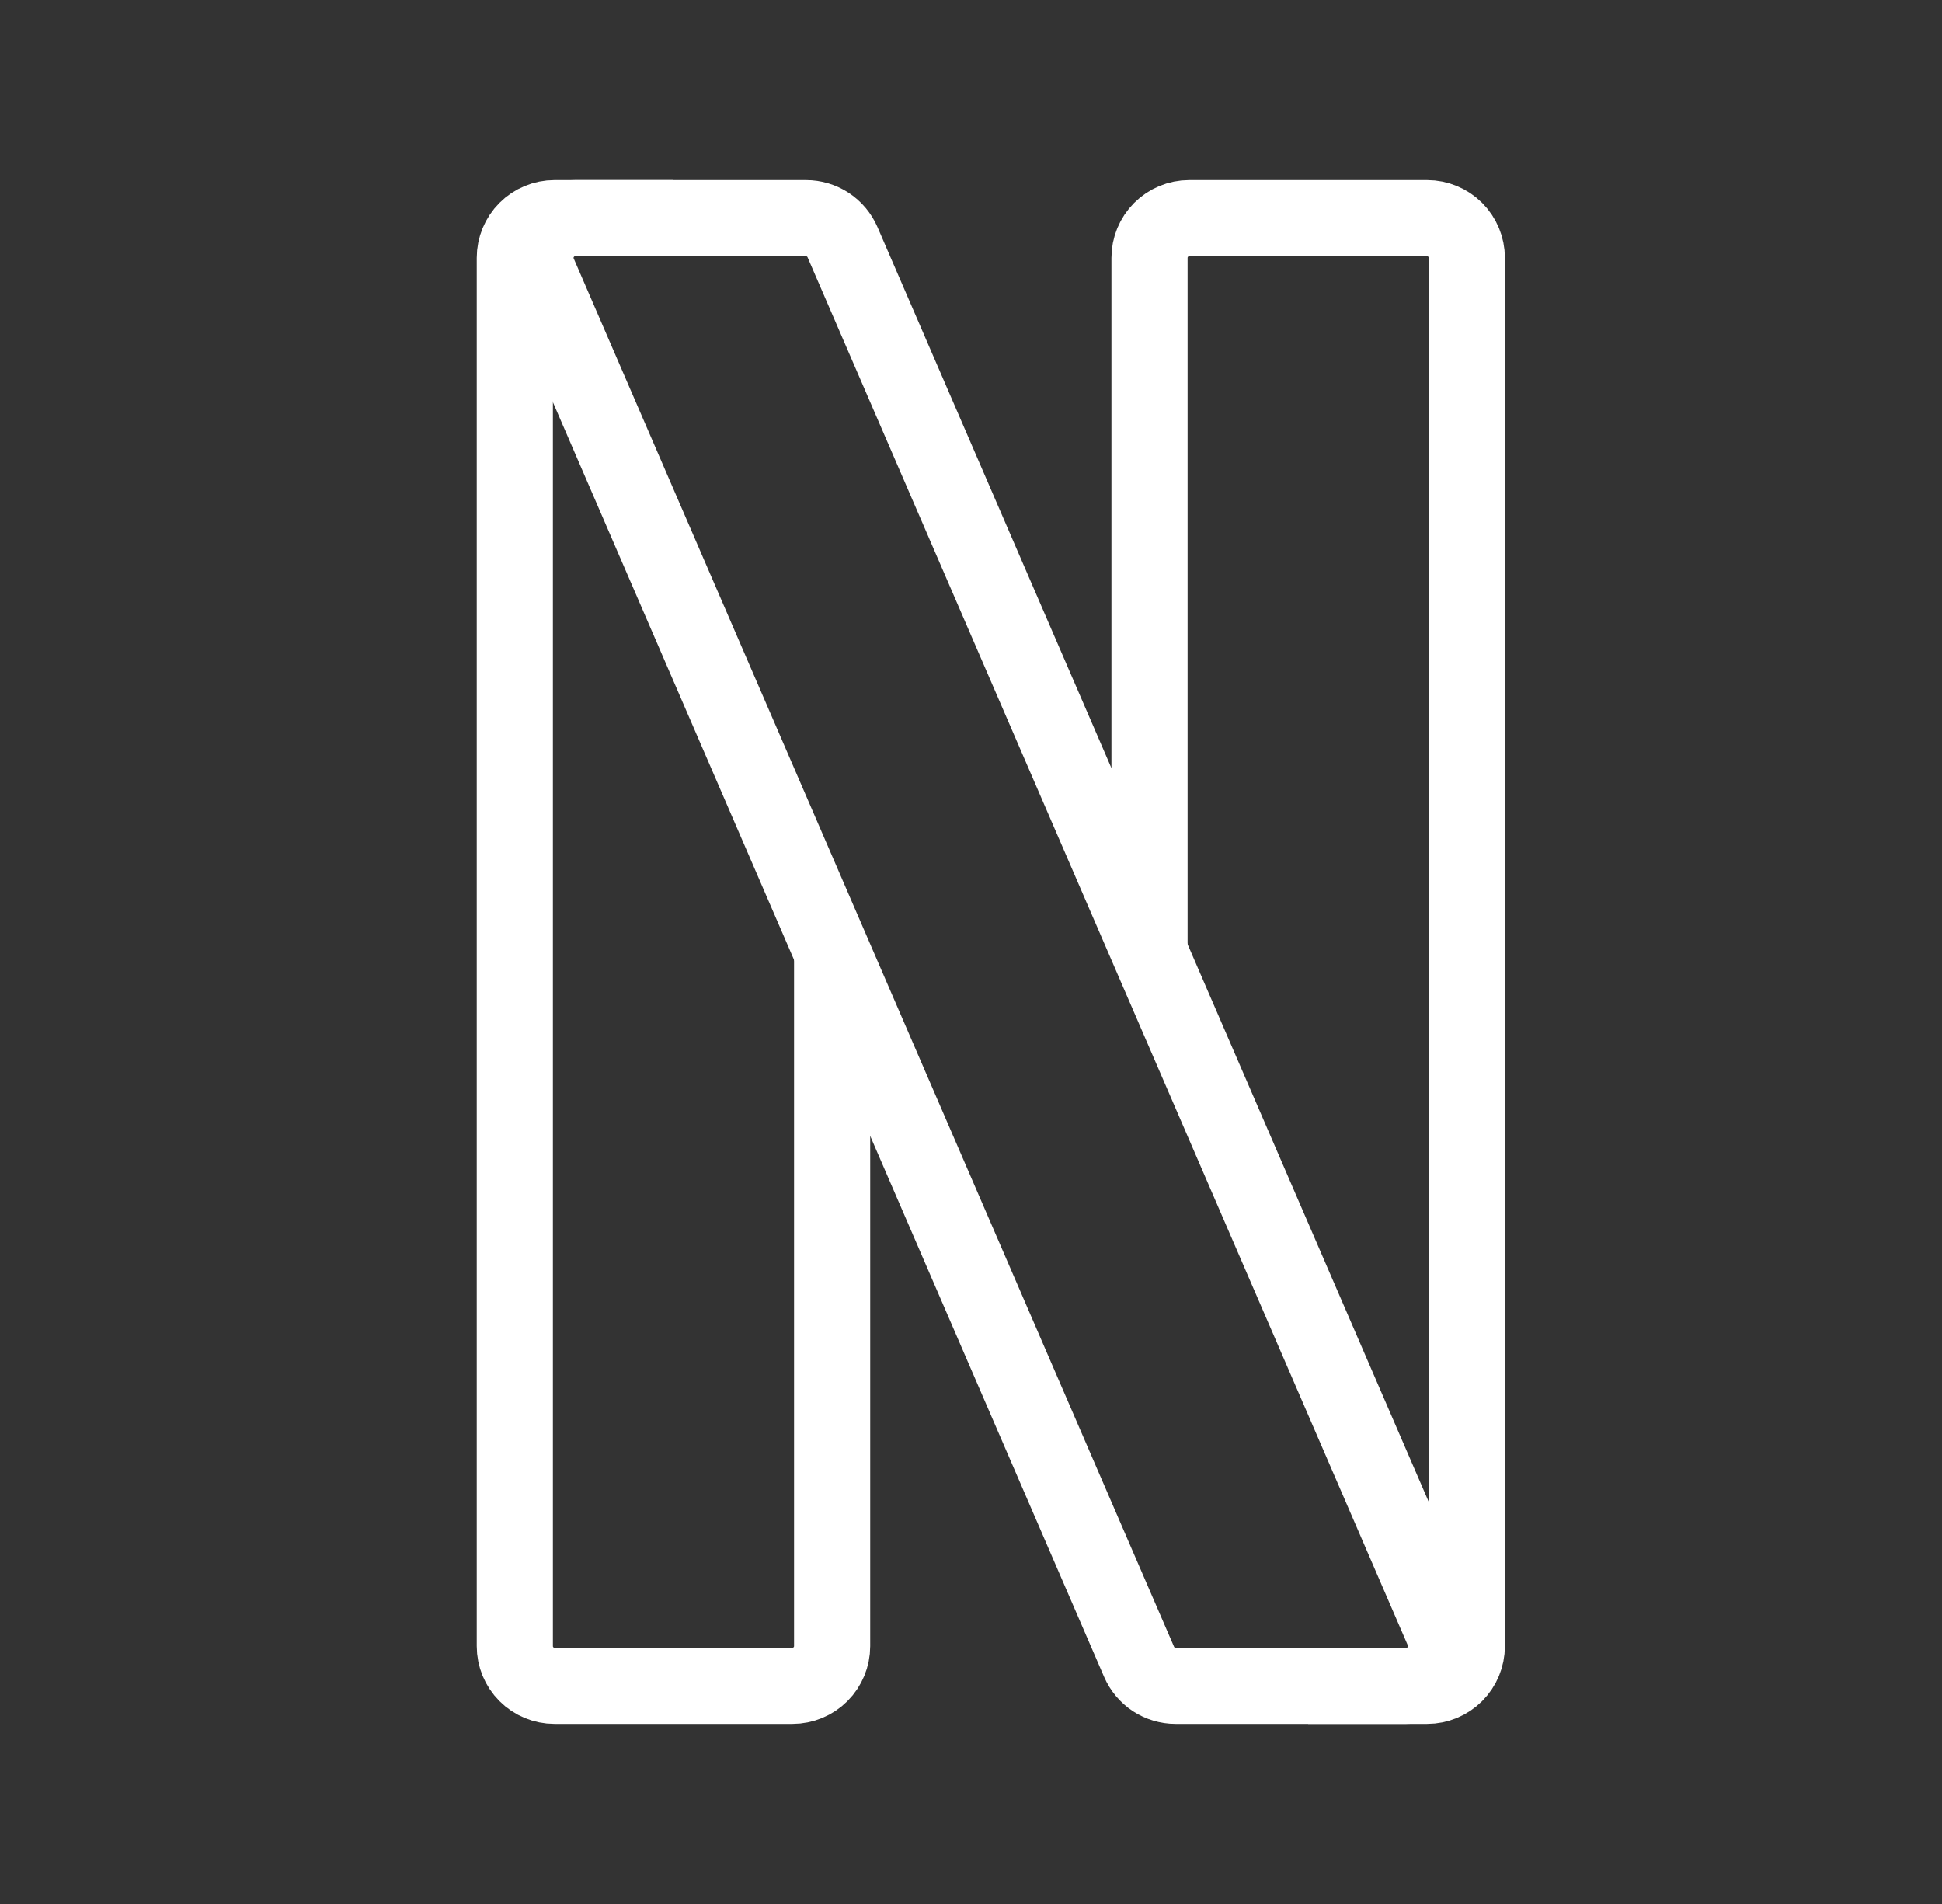 <svg width="51" height="50" viewBox="0 0 51 50" fill="none" xmlns="http://www.w3.org/2000/svg">
<rect x="0" y="0" width="51" height="50" fill="#333333" stroke="none"/>
<path d="M21.853 25V43.229C21.853 43.505 21.743 43.77 21.548 43.966C21.352 44.161 21.087 44.271 20.811 44.271H14.561C14.285 44.271 14.02 44.161 13.825 43.966C13.629 43.77 13.52 43.505 13.52 43.229V6.771C13.52 6.495 13.629 6.23 13.825 6.034C14.02 5.839 14.285 5.729 14.561 5.729H17.686" stroke="white" stroke-width="2" stroke-linejoin="round"/>
<path d="M21.169 5.729H15.105C14.356 5.729 13.852 6.497 14.149 7.184L29.915 43.643C29.996 43.829 30.129 43.988 30.299 44.1C30.469 44.211 30.668 44.271 30.871 44.271H36.935C37.684 44.271 38.188 43.503 37.891 42.816L22.125 6.357C22.044 6.171 21.911 6.012 21.741 5.9C21.571 5.789 21.372 5.729 21.169 5.729Z" stroke="white" stroke-width="2" stroke-linejoin="round"/>
<path d="M30.188 25V6.771C30.188 6.495 30.297 6.23 30.493 6.034C30.688 5.839 30.953 5.729 31.229 5.729H37.479C37.755 5.729 38.02 5.839 38.216 6.034C38.411 6.23 38.521 6.495 38.521 6.771V43.229C38.521 43.505 38.411 43.77 38.216 43.966C38.02 44.161 37.755 44.271 37.479 44.271H34.354" stroke="white" stroke-width="2" stroke-linejoin="round"/>
</svg>
